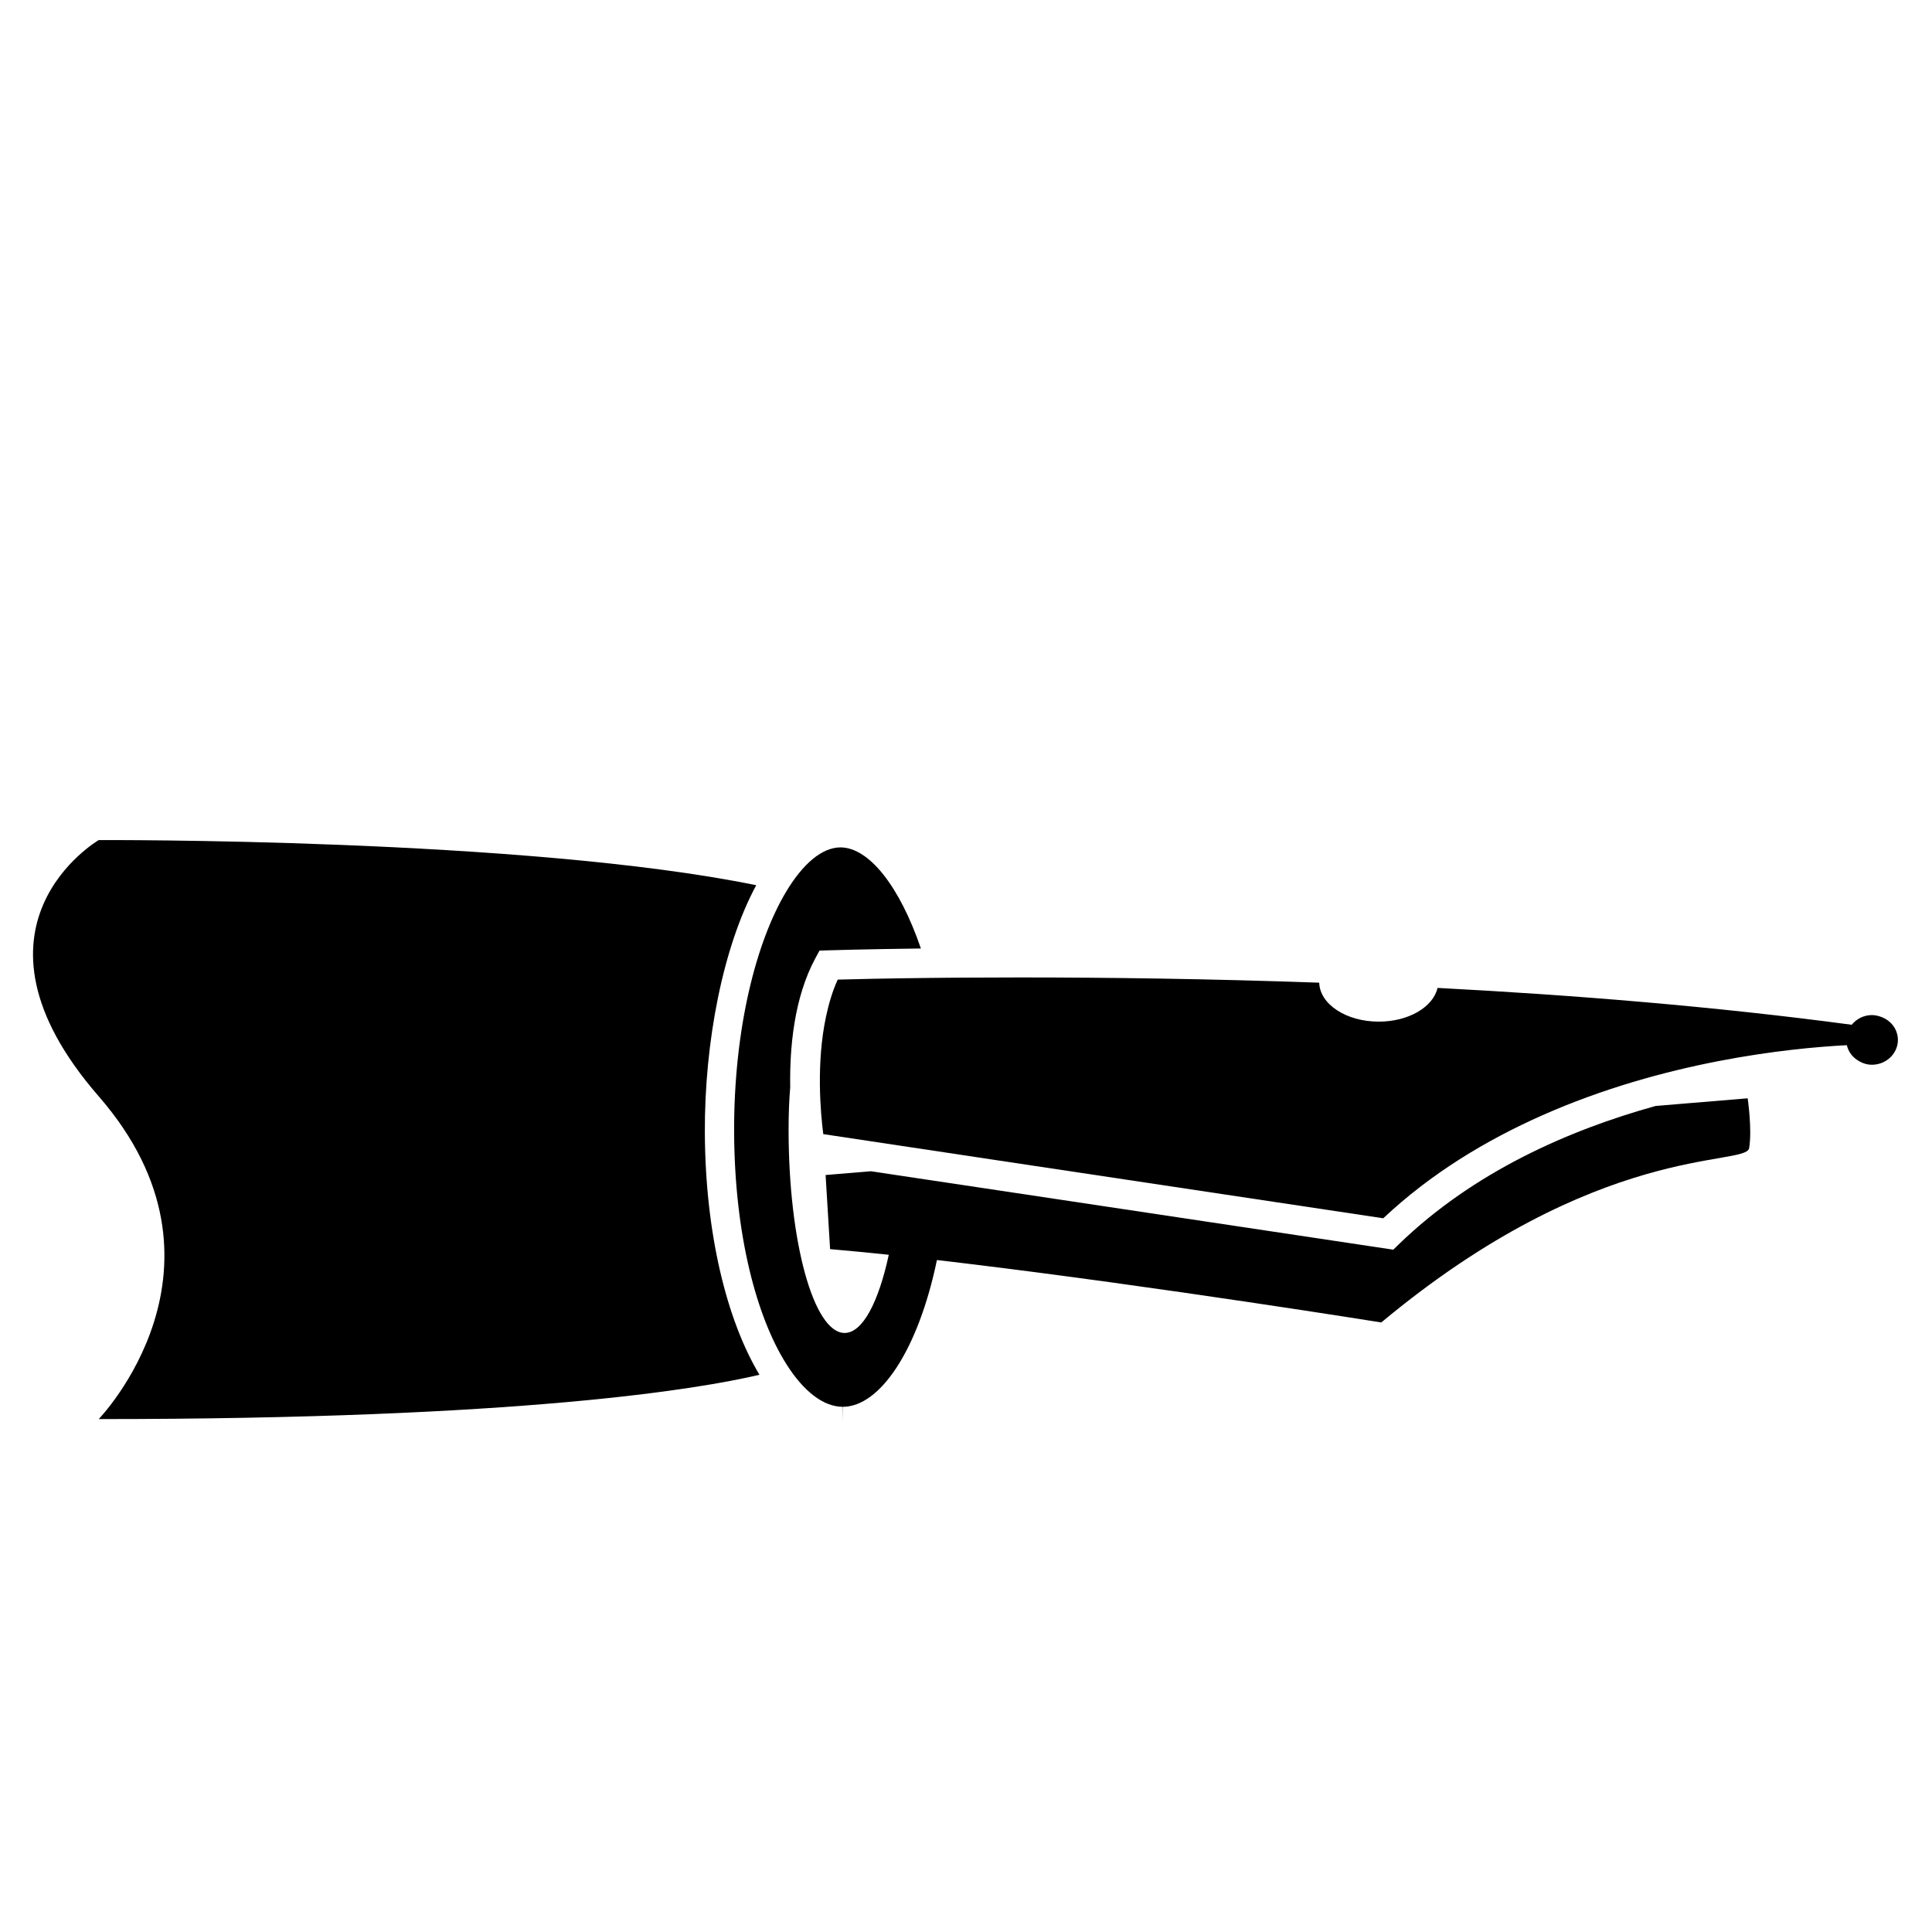<?xml version="1.0" encoding="utf-8"?>
<!-- Generator: Adobe Illustrator 17.0.0, SVG Export Plug-In . SVG Version: 6.00 Build 0)  -->
<!DOCTYPE svg PUBLIC "-//W3C//DTD SVG 1.1//EN" "http://www.w3.org/Graphics/SVG/1.1/DTD/svg11.dtd">
<svg version="1.1" id="Capa_1" xmlns="http://www.w3.org/2000/svg" xmlns:xlink="http://www.w3.org/1999/xlink" x="0px" y="0px"
	 width="64px" height="64px" viewBox="0 0 64 64" enable-background="new 0 0 64 64" xml:space="preserve">
<path d="M25.158,45.541c-1.09-1.819-1.793-4.699-1.809-8.01c-0.015-3.013,0.601-6.166,1.702-8.207
	c-7.652-1.568-21.781-1.495-21.781-1.495s-4.897,2.857,0,8.488c4.897,5.632,0,10.692,0,10.692
	C17.261,47.009,23.146,46.015,25.158,45.541z"/>
<path d="M27.013,31.737l0.134-0.247l0.281-0.009c0.016-0.001,1.158-0.037,3.078-0.061c-0.711-2.075-1.724-3.349-2.668-3.349
	c-0.609,0.003-1.24,0.54-1.798,1.471c-0.985,1.645-1.738,4.535-1.721,7.984c0.017,3.404,0.752,6.106,1.722,7.649
	c0.577,0.918,1.236,1.427,1.877,1.427v0.484l0.007-0.484c1.218-0.006,2.485-1.853,3.112-4.861c0.157,0.018,0.315,0.037,0.474,0.055
	c0.16,0.019,0.321,0.038,0.482,0.058c6.368,0.768,13.764,1.954,13.764,1.954c7.193-5.996,12.08-5.158,12.185-5.773
	c0.105-0.615-0.048-1.652-0.048-1.652l-3.048,0.253c-2.864,0.794-6.03,2.178-8.518,4.592l-0.174,0.169l-13.811-2.074l-0.481-0.072
	l-0.48-0.072l-1.594-0.239l-0.94-0.141l-1.499,0.125l0.149,2.455c0.61,0.052,1.263,0.116,1.944,0.187
	c-0.34,1.574-0.868,2.59-1.462,2.59c-1.026,0-1.857-3.015-1.857-6.734c0-0.547,0.02-1.006,0.054-1.407
	C26.155,34.717,26.301,33.052,27.013,31.737z"/>
<path d="M62.311,33.684c-0.095-0.034-0.196-0.058-0.303-0.058c-0.275,0-0.51,0.13-0.668,0.321c-4.501-0.604-9.219-0.986-13.72-1.221
	c-0.144,0.632-0.956,1.117-1.946,1.117c-1.079,0-1.953-0.576-1.973-1.29c-3.64-0.13-7.035-0.174-9.914-0.174
	c-0.72,0-1.386,0.003-2.003,0.007c-0.168,0.001-0.325,0.003-0.484,0.004c-0.169,0.002-0.342,0.003-0.502,0.005
	c-1.498,0.017-2.565,0.042-3.047,0.056c-0.176,0.381-0.296,0.797-0.387,1.22c-0.33,1.535-0.183,3.196-0.092,3.898l2.559,0.385
	l1.598,0.24l0.484,0.073l0.483,0.073l0.698,0.105l12.728,1.912c1.585-1.491,3.413-2.588,5.261-3.408
	c4.039-1.792,8.166-2.226,10.096-2.326c0.046,0.195,0.157,0.359,0.32,0.474c0.144,0.102,0.314,0.174,0.508,0.174
	c0.355,0,0.659-0.205,0.792-0.496c0.046-0.1,0.072-0.21,0.072-0.327s-0.027-0.226-0.072-0.327
	C62.707,33.919,62.53,33.763,62.311,33.684z"/>
</svg>
